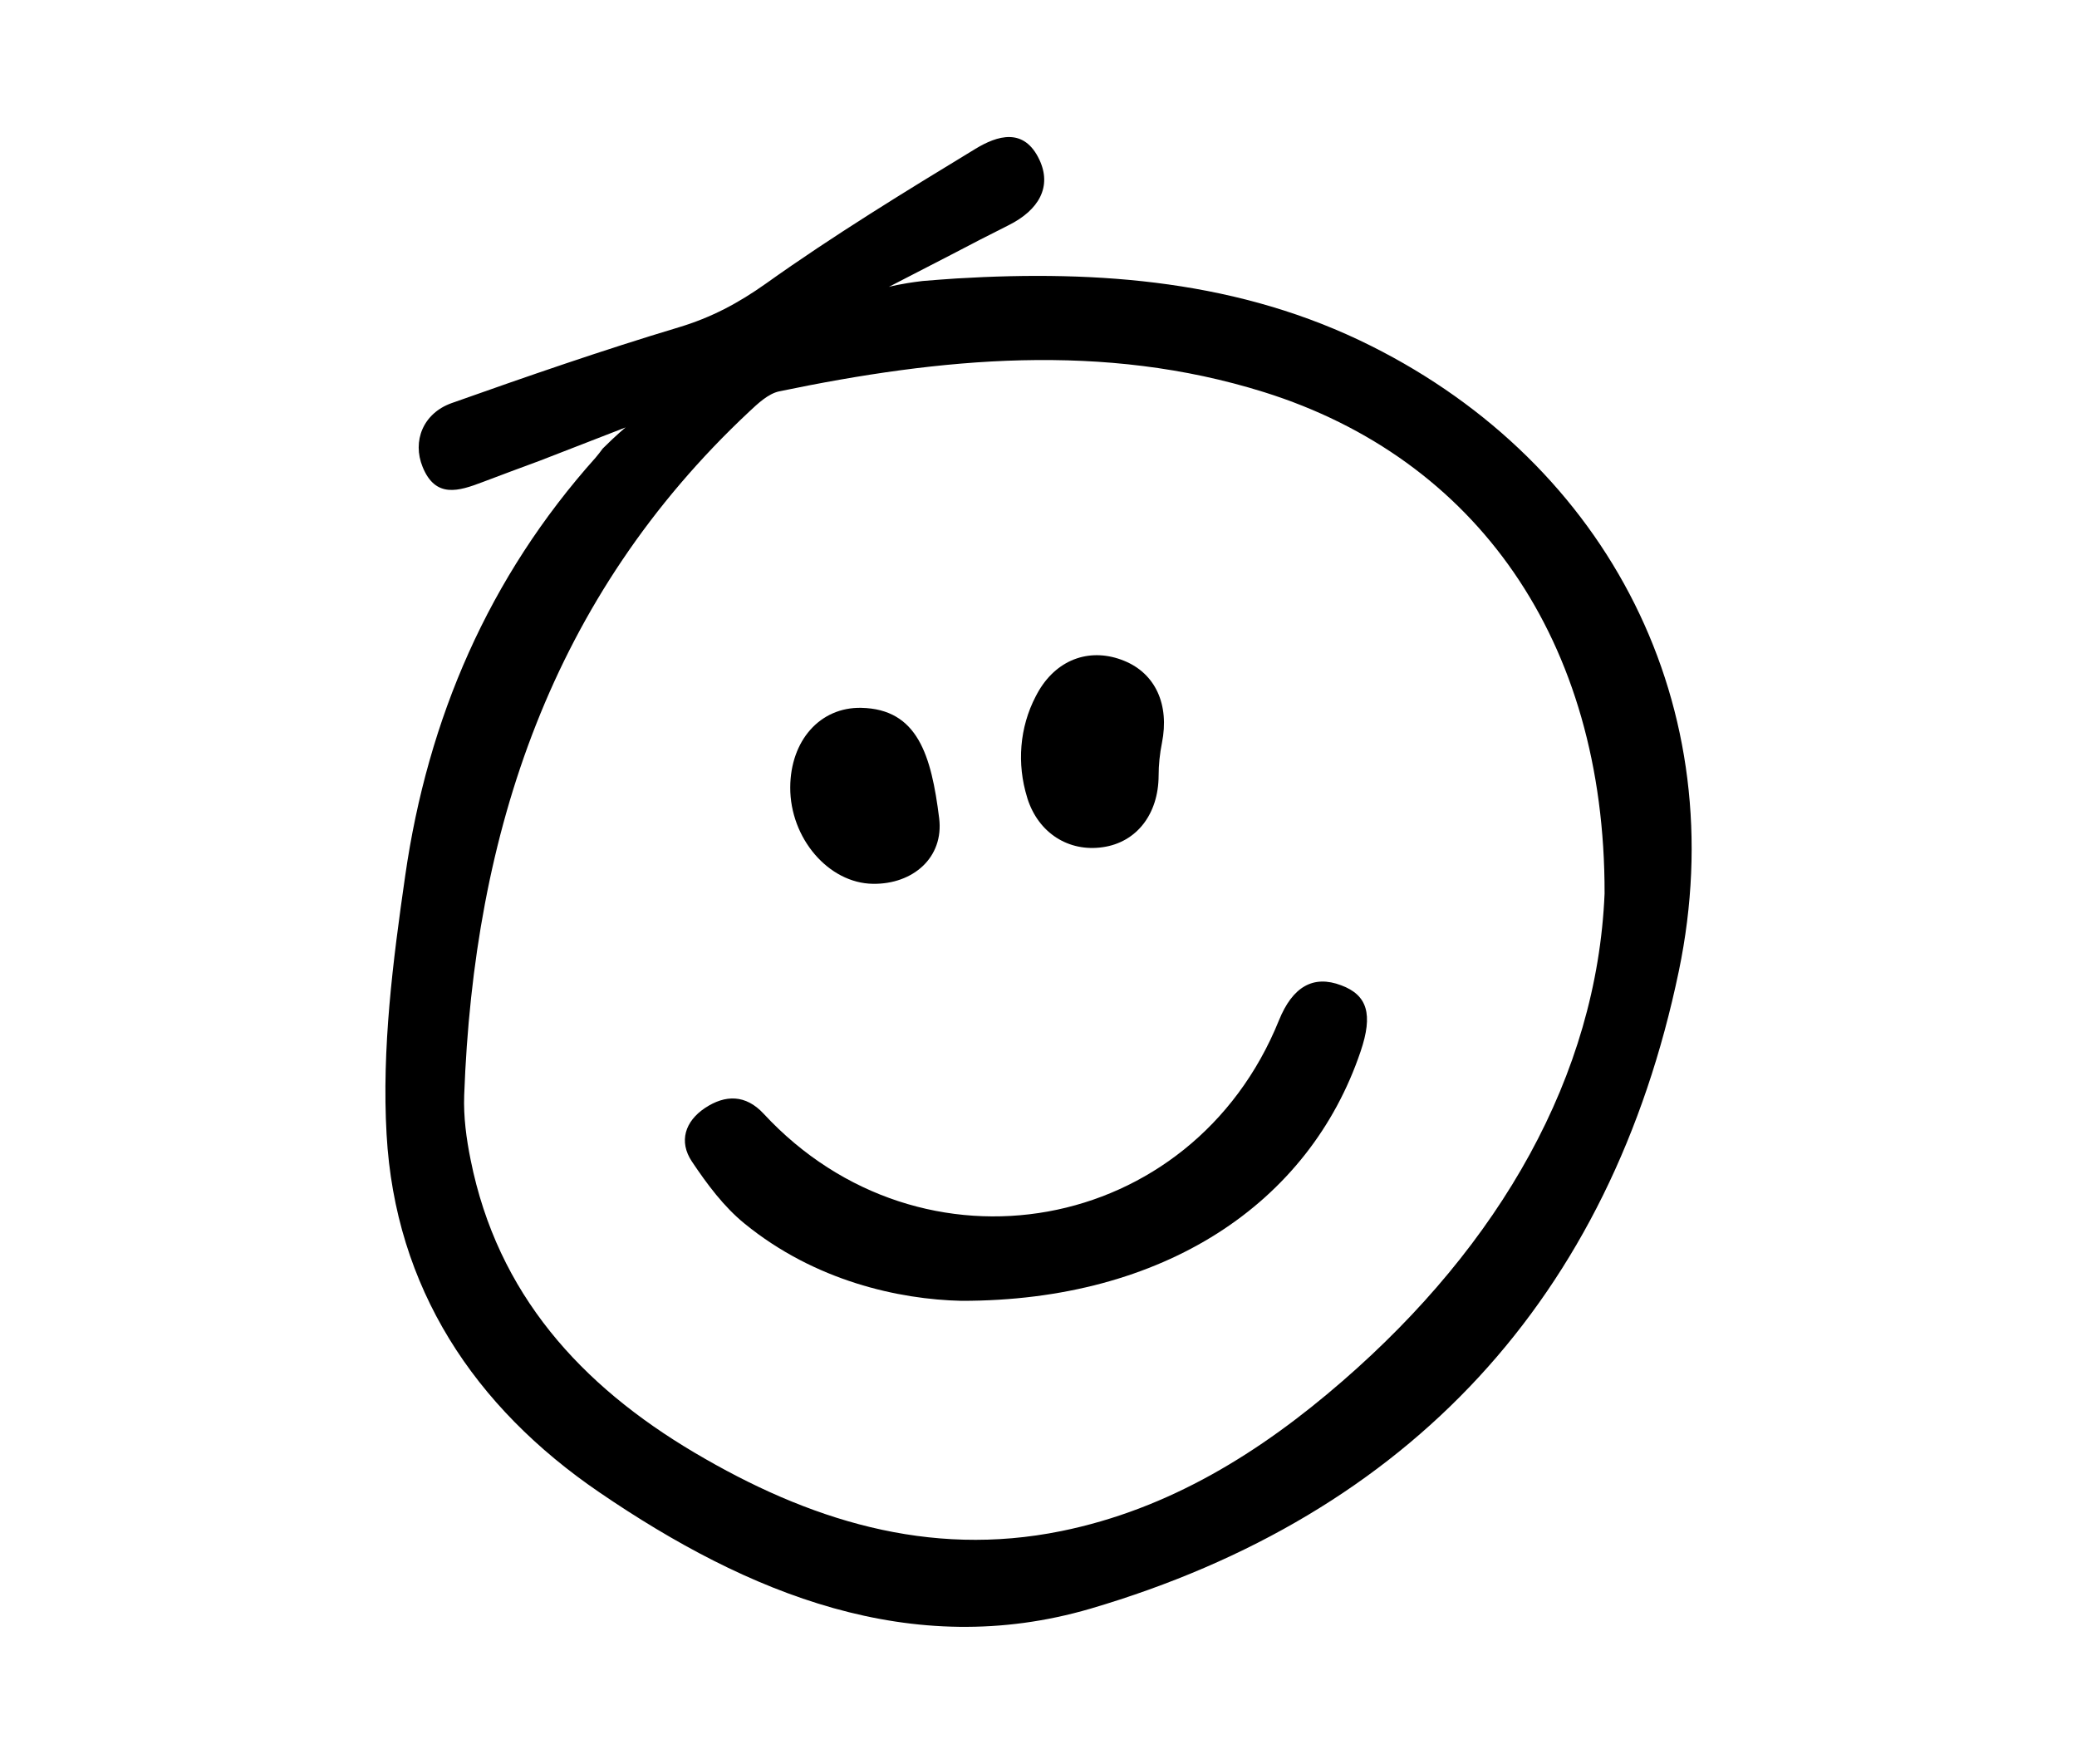 <?xml version="1.0" encoding="utf-8"?>
<!-- Generator: Adobe Illustrator 22.1.0, SVG Export Plug-In . SVG Version: 6.00 Build 0)  -->
<svg version="1.1" id="Layer_1" xmlns="http://www.w3.org/2000/svg" xmlns:xlink="http://www.w3.org/1999/xlink" x="0px" y="0px"
	 viewBox="0 0 1060 900" style="enable-background:new 0 0 1060 900;" xml:space="preserve">
<g>
	<path d="M490.7,663.8c-31.9-0.7-74.8-10.1-110.7-39.4c-10.6-8.6-19.2-20.2-26.9-31.7c-6.8-10.2-3.5-20.5,6.7-27.3
		c10.4-6.9,20.8-6.9,29.9,2.9c80.6,87,218.7,62,263-47.6c7-17.3,17.6-23.3,31.8-17.9c13.4,5,16.3,14.8,9.9,33.7
		C668.2,614.1,593.9,663.9,490.7,663.8z"/>
	<path d="M524.2,406.9c-5.3-17.1-3.9-35.7,4.4-51.6c0.5-1,1.1-2,1.6-2.9c10-16.8,27.1-21.9,43.5-15.2c16,6.5,23.2,22.4,19.3,41.9
		c-1.1,5.5-1.7,11.2-1.7,16.8c-0.1,19.5-11.2,33.9-28.4,36.4c-17.5,2.6-33-7.2-38.6-25C524.2,407,524.2,406.9,524.2,406.9z"/>
	<path d="M445.5,451c-22.6-0.3-42.3-23.2-42.2-49.2c0.1-23.9,15.2-41,36.2-40.6c28.9,0.6,35.8,24.3,39.8,56.3
		C481.8,437.6,465.9,451.3,445.5,451z"/>
	<path d="M699.7,176.5c-66.5-33.3-138.5-38.8-211.6-34.4c-5.8,0.4-11.5,0.8-17.3,1.3c-11.6,1.4-17.2,3-17.2,3l31.8-16.4l0,0
		c9.7-5.1,19.4-10.1,29.2-15c15.9-7.9,22.2-19.9,15.9-33.4c-7.9-16.9-21.7-12.3-32.6-5.7c-36.2,22-72.5,44.2-107,68.8
		c-14.1,10-27.8,17.3-44.4,22.3c-39,11.7-77.6,25.1-116,38.7c-14.6,5.2-20.2,19.4-14.8,32.6c6.6,16.2,18.5,12.3,30.6,7.7
		c9.7-3.7,19.5-7.3,29.2-10.9v0l43.8-17c0,0-4.7,3.8-11.7,10.8c-1.2,1.6-2.3,3.1-3.6,4.6c-54.6,61-85.7,133.2-97.2,213.4
		c-6.3,43.6-12,88.3-9.5,132c4.4,78.2,44.6,139,108.7,182.7c75.6,51.6,159.2,86,250.5,59.3C719.4,773,822.1,662,856.8,495.5
		C884.8,360.8,821.1,237.2,699.7,176.5z M685.1,704.8c-41.8,36.3-88.3,65.3-143.5,76.5c-67.9,13.8-129.3-5.8-187.1-40
		c-58-34.3-100.6-81-114.3-149.4c-2.2-10.8-3.7-22-3.3-33c4.9-134.3,44.6-254.3,145.3-348.7c4.5-4.2,9.8-9.3,15.5-10.5
		c82.4-17.1,165.3-25.3,247.4,0.4C753,233.9,819.2,326.4,818.9,456C815,548.8,765.6,635,685.1,704.8z"/>
</g>
</svg>
